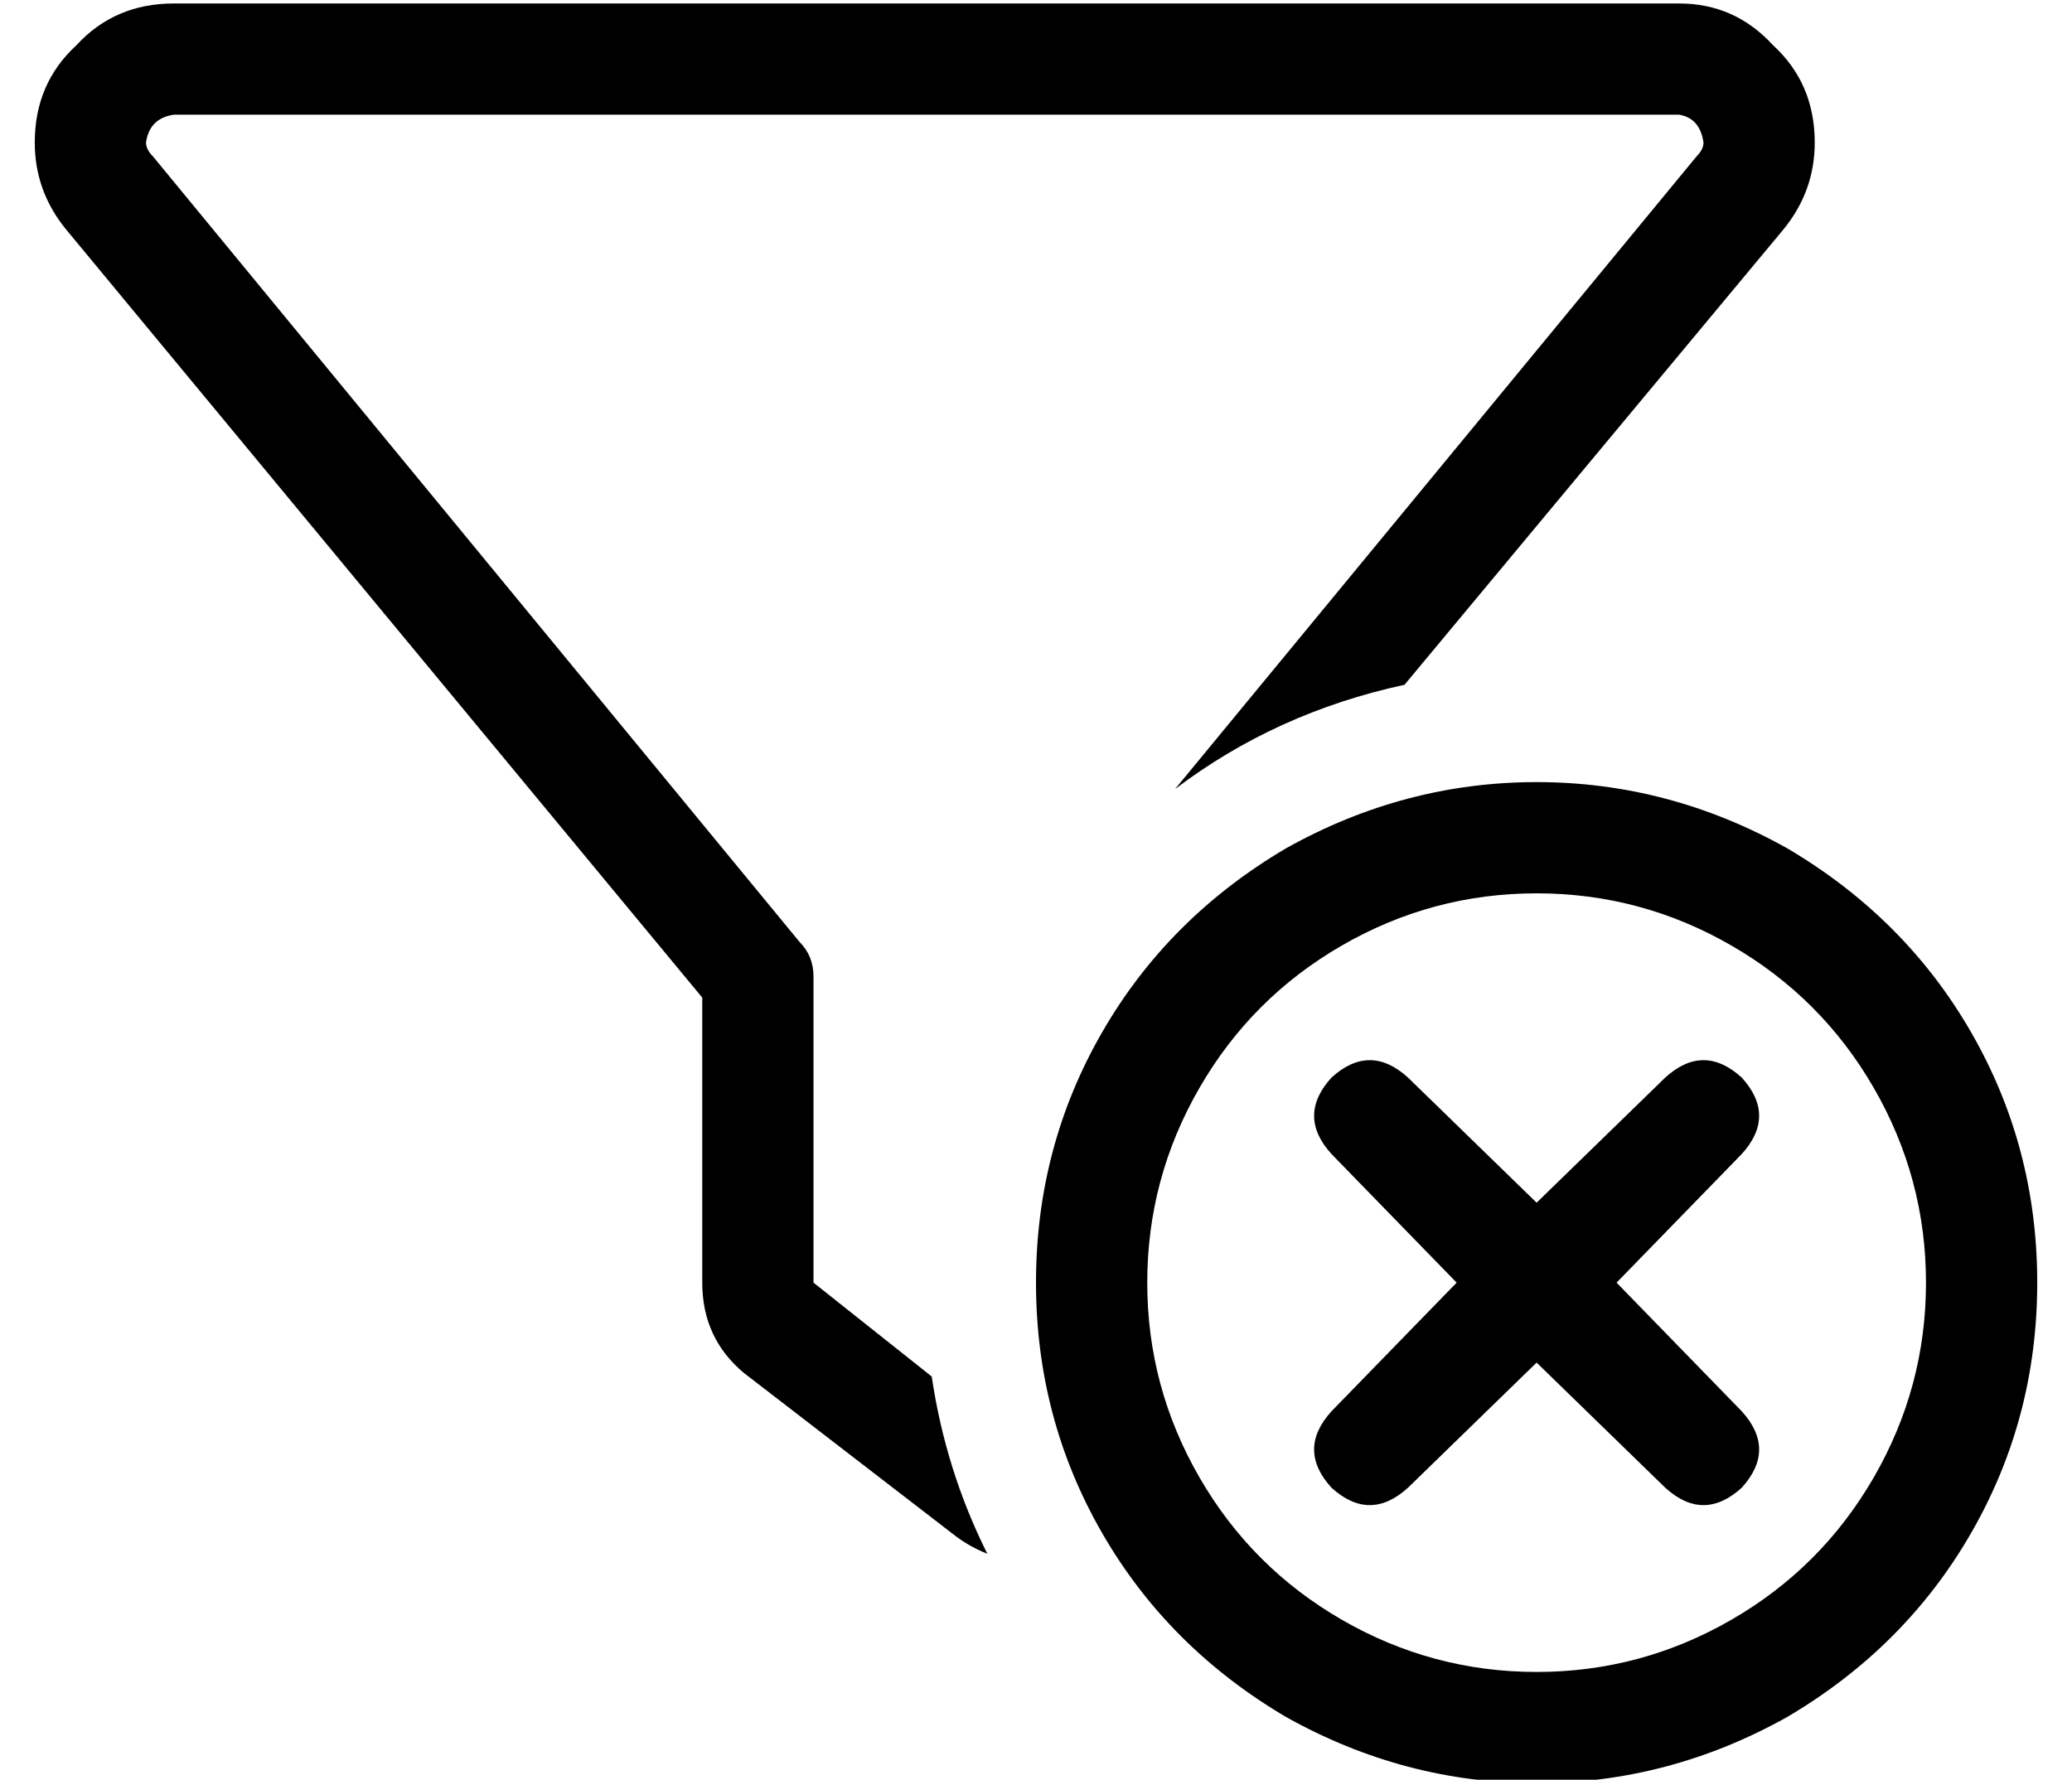 <?xml version="1.0" standalone="no"?>
<!DOCTYPE svg PUBLIC "-//W3C//DTD SVG 1.1//EN" "http://www.w3.org/Graphics/SVG/1.1/DTD/svg11.dtd" >
<svg xmlns="http://www.w3.org/2000/svg" xmlns:xlink="http://www.w3.org/1999/xlink" version="1.1" viewBox="-10 -40 596 512">
   <path fill="currentColor"
d="M0 1q0 -17 12 -28v0v0q11 -12 28 -12h433v0q16 0 27 12q12 11 12 28q0 14 -9 25l-109 131v0q-37 8 -66 30l150 -182v0q2 -2 2 -4q-1 -7 -7 -8h-433v0q-7 1 -8 8q0 2 2 4l186 226v0q4 4 4 10v88v0l34 27v0q4 27 16 51q-5 -2 -9 -5l-61 -47v0q-12 -10 -12 -26v-82v0
l-183 -221v0q-9 -11 -9 -25v0zM544 329q0 -30 -15 -56v0v0q-15 -26 -41 -41t-56 -15t-56 15t-41 41t-15 56t15 56t41 41t56 15t56 -15t41 -41t15 -56v0zM288 329q0 -39 19 -72v0v0q19 -33 53 -53q34 -19 72 -19t72 19q34 20 53 53t19 72t-19 72t-53 53q-34 19 -72 19
t-72 -19q-34 -20 -53 -53t-19 -72v0zM491 292l-36 37l36 -37l-36 37l36 37v0q10 11 0 22q-11 10 -22 0l-37 -36v0l-37 36v0q-11 10 -22 0q-10 -11 0 -22l36 -37v0l-36 -37v0q-10 -11 0 -22q11 -10 22 0l37 36v0l37 -36v0q11 -10 22 0q10 11 0 22v0z" />
</svg>
